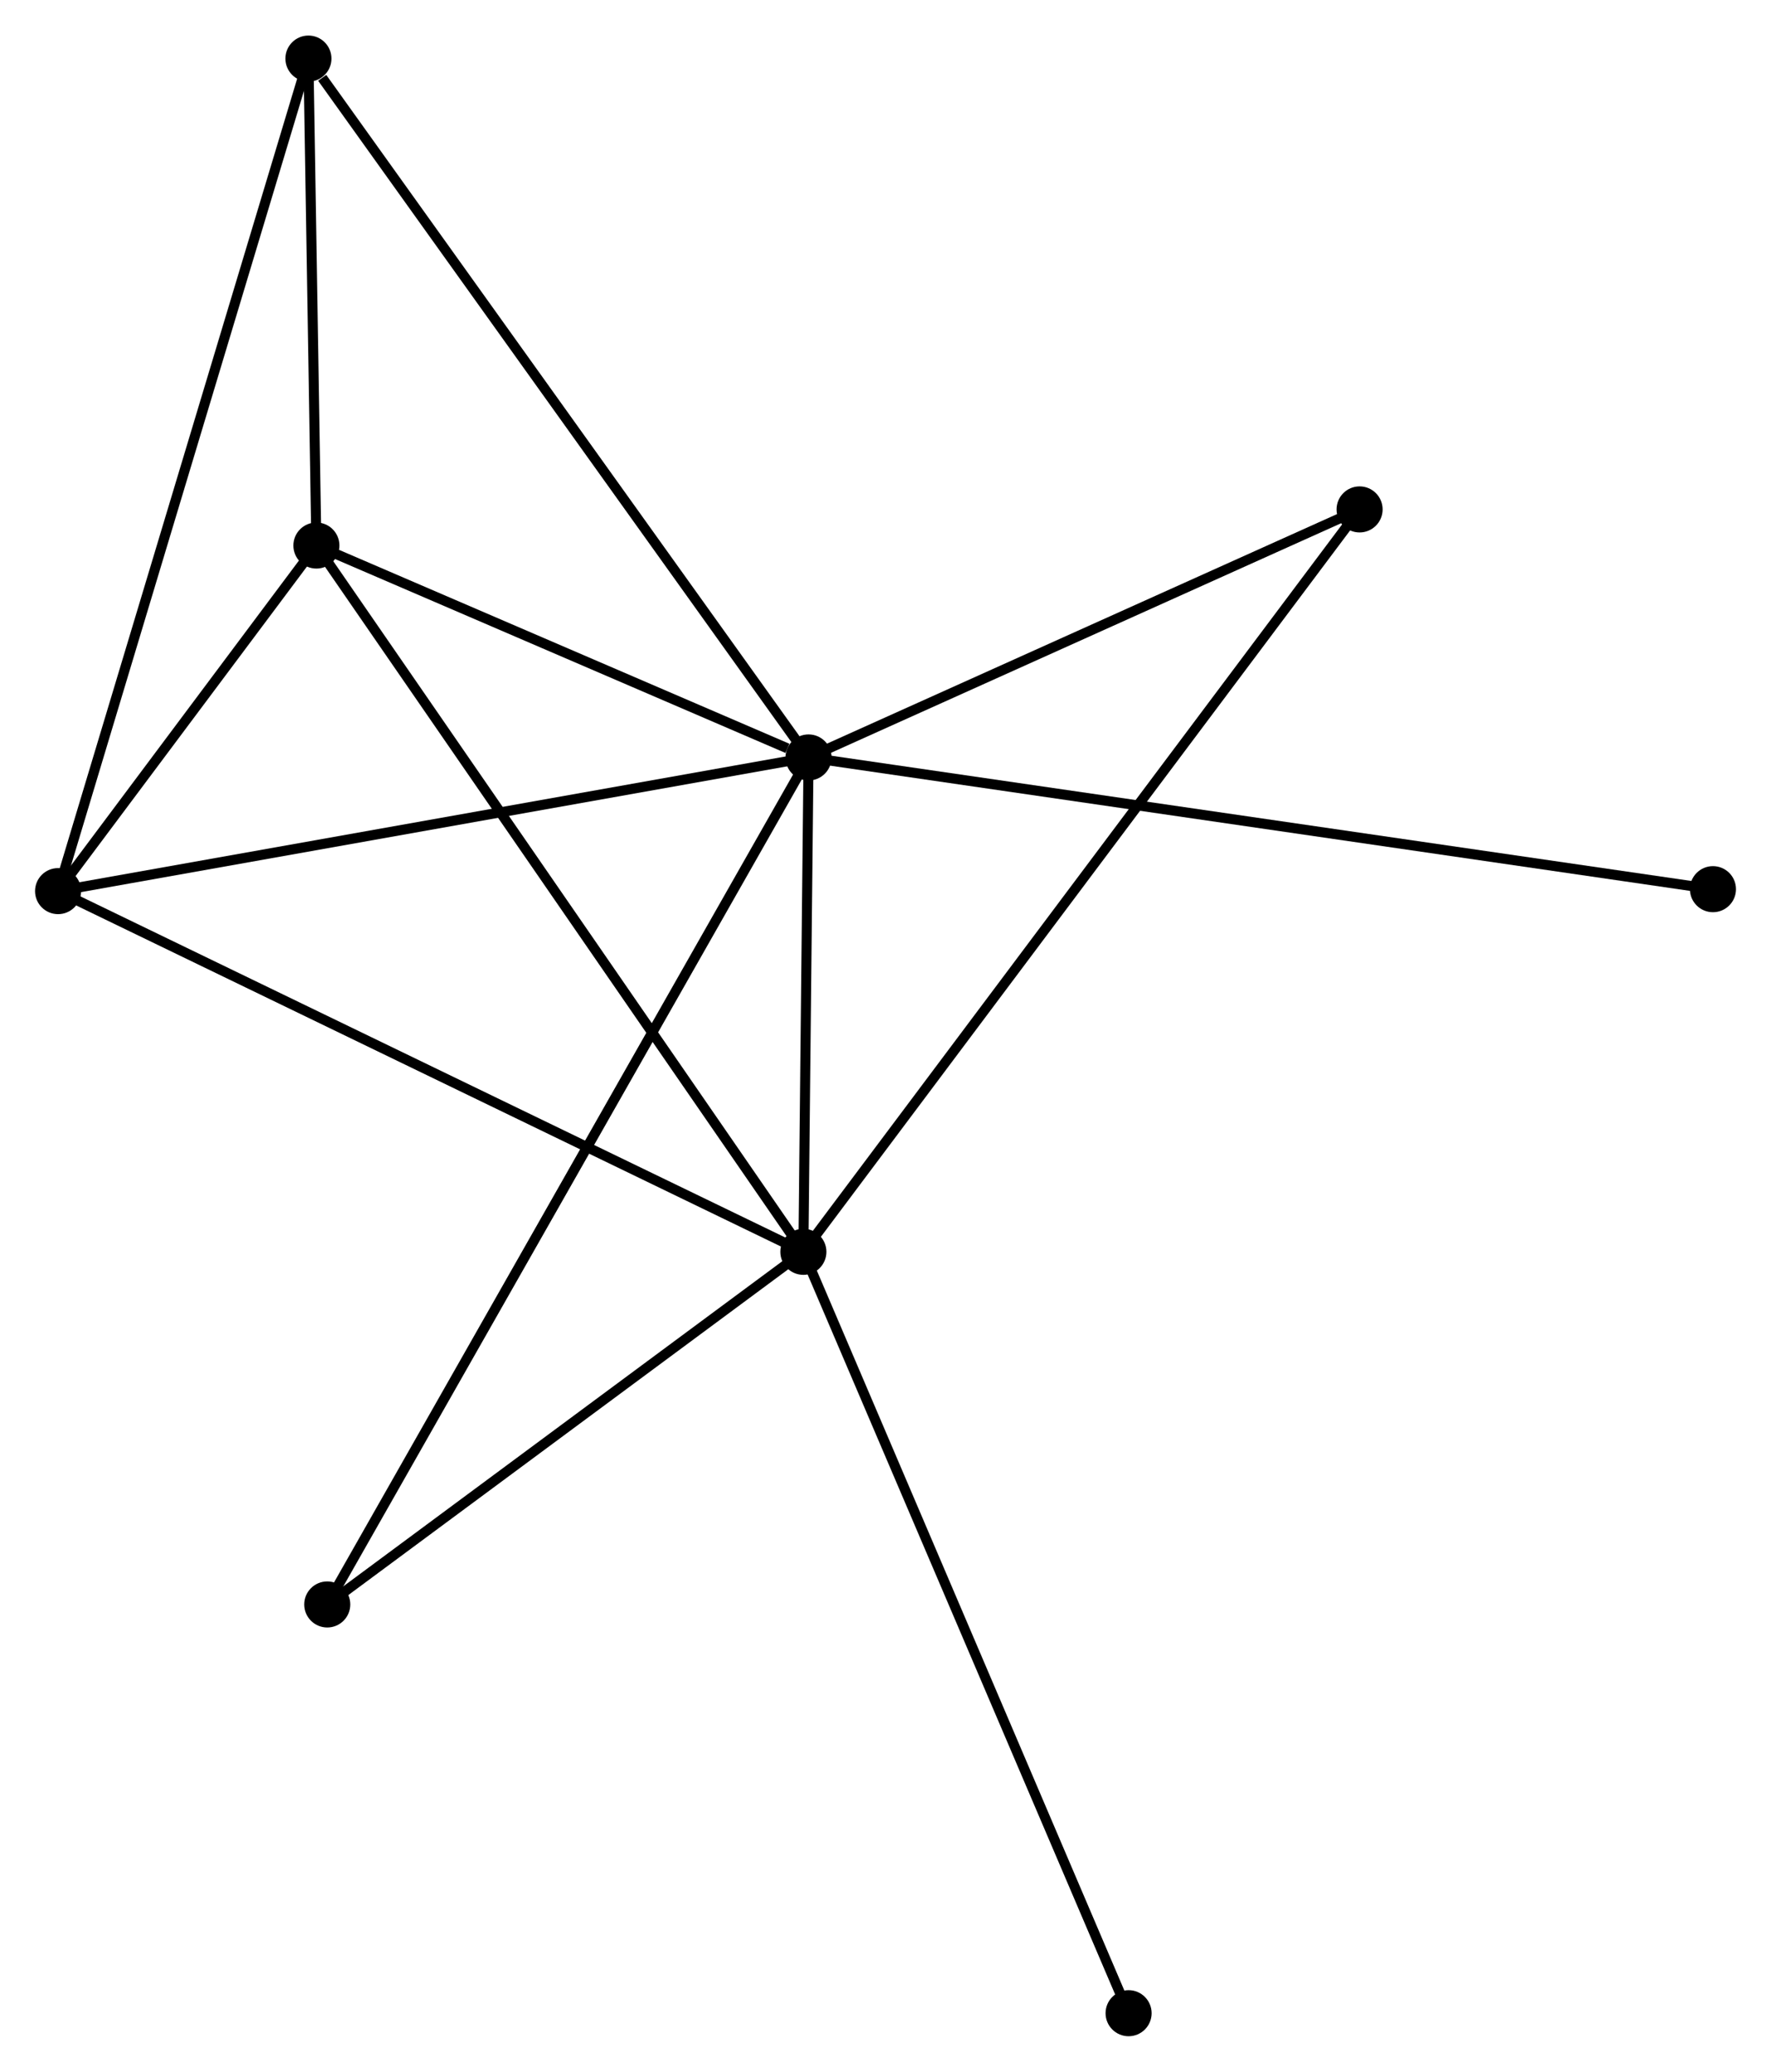 <?xml version="1.0" encoding="UTF-8" standalone="no"?>
<!DOCTYPE svg PUBLIC "-//W3C//DTD SVG 1.1//EN"
 "http://www.w3.org/Graphics/SVG/1.1/DTD/svg11.dtd">
<!-- Generated by graphviz version 2.36.0 (20140111.2315)
 -->
<!-- Title: %3 Pages: 1 -->
<svg width="177pt" height="207pt"
 viewBox="0.00 0.00 176.87 206.75" xmlns="http://www.w3.org/2000/svg" xmlns:xlink="http://www.w3.org/1999/xlink">
<g id="graph0" class="graph" transform="scale(1 1) rotate(0) translate(4 202.748)">
<title>%3</title>
<!-- 0 -->
<g id="node1" class="node"><title>0</title>
<ellipse fill="black" stroke="black" cx="76.748" cy="-127.174" rx="1.8" ry="1.8"/>
</g>
<!-- 1 -->
<g id="node2" class="node"><title>1</title>
<ellipse fill="black" stroke="black" cx="76.234" cy="-77.815" rx="1.8" ry="1.8"/>
</g>
<!-- 0&#45;&#45;1 -->
<g id="edge1" class="edge"><title>0&#45;&#45;1</title>
<path fill="none" stroke="black" d="M76.726,-125.053C76.642,-116.934 76.339,-87.883 76.255,-79.873"/>
</g>
<!-- 2 -->
<g id="node3" class="node"><title>2</title>
<ellipse fill="black" stroke="black" cx="1.8" cy="-113.828" rx="1.8" ry="1.8"/>
</g>
<!-- 0&#45;&#45;2 -->
<g id="edge2" class="edge"><title>0&#45;&#45;2</title>
<path fill="none" stroke="black" d="M74.896,-126.844C64.526,-124.997 13.787,-115.962 3.588,-114.146"/>
</g>
<!-- 3 -->
<g id="node4" class="node"><title>3</title>
<ellipse fill="black" stroke="black" cx="27.599" cy="-148.331" rx="1.8" ry="1.8"/>
</g>
<!-- 0&#45;&#45;3 -->
<g id="edge3" class="edge"><title>0&#45;&#45;3</title>
<path fill="none" stroke="black" d="M74.636,-128.083C66.552,-131.563 37.624,-144.015 29.648,-147.448"/>
</g>
<!-- 4 -->
<g id="node5" class="node"><title>4</title>
<ellipse fill="black" stroke="black" cx="26.803" cy="-196.948" rx="1.8" ry="1.8"/>
</g>
<!-- 0&#45;&#45;4 -->
<g id="edge4" class="edge"><title>0&#45;&#45;4</title>
<path fill="none" stroke="black" d="M75.514,-128.899C68.664,-138.468 35.377,-184.97 28.178,-195.028"/>
</g>
<!-- 5 -->
<g id="node6" class="node"><title>5</title>
<ellipse fill="black" stroke="black" cx="131.783" cy="-151.937" rx="1.8" ry="1.8"/>
</g>
<!-- 0&#45;&#45;5 -->
<g id="edge5" class="edge"><title>0&#45;&#45;5</title>
<path fill="none" stroke="black" d="M78.579,-127.998C86.935,-131.757 121.402,-147.266 129.888,-151.084"/>
</g>
<!-- 6 -->
<g id="node7" class="node"><title>6</title>
<ellipse fill="black" stroke="black" cx="28.683" cy="-42.609" rx="1.8" ry="1.8"/>
</g>
<!-- 0&#45;&#45;6 -->
<g id="edge6" class="edge"><title>0&#45;&#45;6</title>
<path fill="none" stroke="black" d="M75.745,-125.408C69.489,-114.402 35.921,-55.343 29.682,-44.366"/>
</g>
<!-- 7 -->
<g id="node8" class="node"><title>7</title>
<ellipse fill="black" stroke="black" cx="167.073" cy="-114.022" rx="1.8" ry="1.8"/>
</g>
<!-- 0&#45;&#45;7 -->
<g id="edge7" class="edge"><title>0&#45;&#45;7</title>
<path fill="none" stroke="black" d="M78.635,-126.899C90.39,-125.187 153.473,-116.002 165.197,-114.295"/>
</g>
<!-- 1&#45;&#45;2 -->
<g id="edge8" class="edge"><title>1&#45;&#45;2</title>
<path fill="none" stroke="black" d="M74.394,-78.705C64.096,-83.688 13.705,-108.068 3.576,-112.969"/>
</g>
<!-- 1&#45;&#45;3 -->
<g id="edge9" class="edge"><title>1&#45;&#45;3</title>
<path fill="none" stroke="black" d="M75.032,-79.558C68.303,-89.314 35.378,-137.052 28.759,-146.648"/>
</g>
<!-- 1&#45;&#45;5 -->
<g id="edge10" class="edge"><title>1&#45;&#45;5</title>
<path fill="none" stroke="black" d="M77.394,-79.363C84.623,-89.009 123.418,-140.776 130.629,-150.397"/>
</g>
<!-- 1&#45;&#45;6 -->
<g id="edge11" class="edge"><title>1&#45;&#45;6</title>
<path fill="none" stroke="black" d="M74.652,-76.644C67.433,-71.299 37.652,-49.25 30.32,-43.821"/>
</g>
<!-- 8 -->
<g id="node9" class="node"><title>8</title>
<ellipse fill="black" stroke="black" cx="108.713" cy="-1.8" rx="1.8" ry="1.8"/>
</g>
<!-- 1&#45;&#45;8 -->
<g id="edge12" class="edge"><title>1&#45;&#45;8</title>
<path fill="none" stroke="black" d="M77.037,-75.936C81.53,-65.419 103.518,-13.958 107.938,-3.613"/>
</g>
<!-- 2&#45;&#45;3 -->
<g id="edge13" class="edge"><title>2&#45;&#45;3</title>
<path fill="none" stroke="black" d="M2.909,-115.31C7.075,-120.883 21.788,-140.559 26.284,-146.572"/>
</g>
<!-- 2&#45;&#45;4 -->
<g id="edge14" class="edge"><title>2&#45;&#45;4</title>
<path fill="none" stroke="black" d="M2.322,-115.564C5.576,-126.381 23.038,-184.432 26.284,-195.222"/>
</g>
<!-- 3&#45;&#45;4 -->
<g id="edge15" class="edge"><title>3&#45;&#45;4</title>
<path fill="none" stroke="black" d="M27.565,-150.42C27.434,-158.417 26.965,-187.032 26.836,-194.921"/>
</g>
</g>
</svg>
